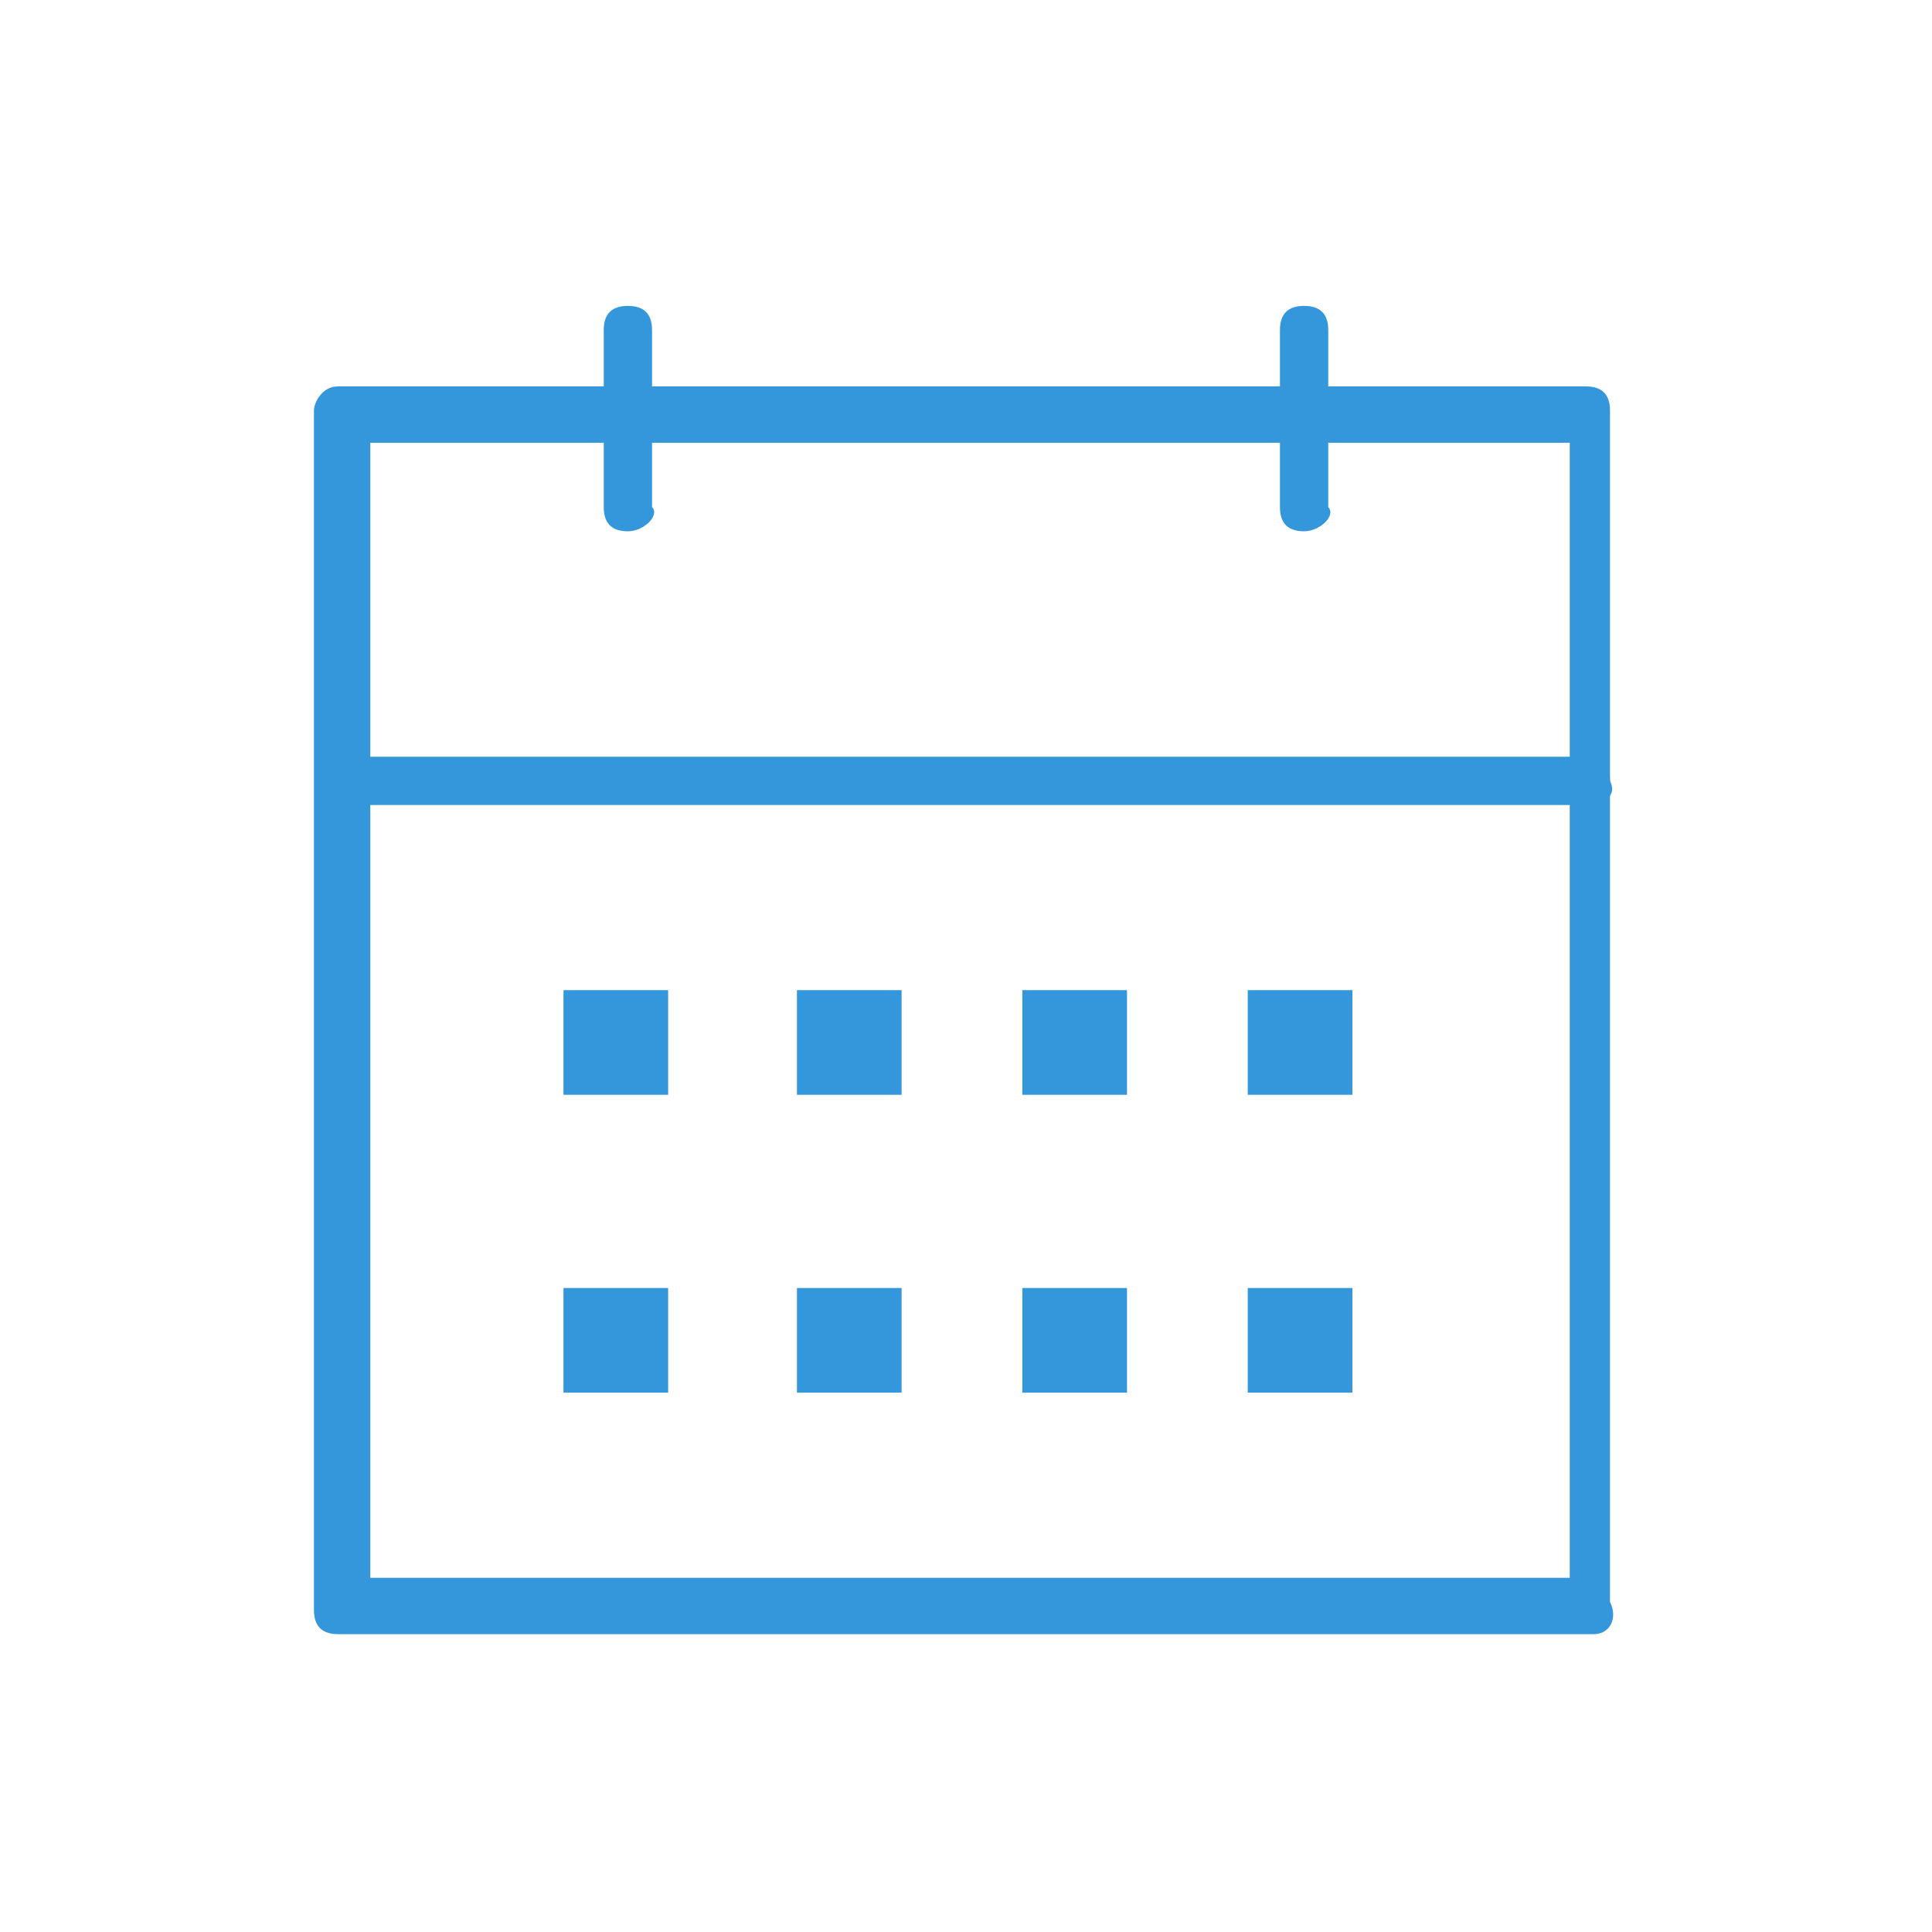 <?xml version="1.0" encoding="utf-8"?>
<!-- Generator: Adobe Illustrator 18.1.1, SVG Export Plug-In . SVG Version: 6.00 Build 0)  -->
<svg version="1.0" id="Seected" xmlns="http://www.w3.org/2000/svg" xmlns:xlink="http://www.w3.org/1999/xlink" x="0px" y="0px"
	 viewBox="0 0 24 24" enable-background="new 0 0 24 24" xml:space="preserve">
<g>
	<g>
		<path fill="#3497DB" d="M19.8,20.3H4.2c-0.2,0-0.3-0.1-0.3-0.3V5.1C3.9,5,4,4.8,4.2,4.8h15.5c0.2,0,0.3,0.1,0.3,0.3v14.8
			C20.1,20.1,20,20.3,19.8,20.3L19.8,20.3z M4.6,19.6h14.9V5.5H4.6V19.6L4.6,19.6z"/>
	</g>
	<g>
		<path fill="#3497DB" d="M16.2,6.6c-0.2,0-0.3-0.1-0.3-0.3V4.1c0-0.2,0.1-0.3,0.3-0.3c0.2,0,0.3,0.1,0.3,0.3v2.2
			C16.6,6.4,16.4,6.6,16.2,6.6L16.2,6.6z"/>
	</g>
	<g>
		<path fill="#3497DB" d="M7.8,6.6c-0.2,0-0.3-0.1-0.3-0.3V4.1c0-0.2,0.1-0.3,0.3-0.3c0.2,0,0.3,0.1,0.3,0.3v2.2
			C8.2,6.4,8,6.6,7.8,6.6L7.8,6.6z"/>
	</g>
	<g>
		<path fill="#3497DB" d="M19.7,10H4.3C4.1,10,4,9.9,4,9.7c0-0.2,0.1-0.3,0.3-0.3h15.4c0.2,0,0.3,0.1,0.3,0.3
			C20.1,9.9,19.9,10,19.7,10L19.7,10z"/>
	</g>
	<g>
		<g>
			<polygon fill="#3497DB" points="8.3,12.3 7,12.3 7,13.6 8.3,13.6 8.3,12.3 			"/>
		</g>
		<g>
			<polygon fill="#3497DB" points="8.3,16 7,16 7,17.3 8.3,17.3 8.3,16 			"/>
		</g>
	</g>
	<g>
		<g>
			<polygon fill="#3497DB" points="11.2,12.3 9.9,12.3 9.9,13.6 11.2,13.6 11.2,12.3 			"/>
		</g>
		<g>
			<polygon fill="#3497DB" points="11.2,16 9.9,16 9.9,17.3 11.2,17.3 11.2,16 			"/>
		</g>
	</g>
	<g>
		<g>
			<polygon fill="#3497DB" points="14,12.3 12.7,12.3 12.7,13.6 14,13.6 14,12.3 			"/>
		</g>
		<g>
			<polygon fill="#3497DB" points="14,16 12.7,16 12.7,17.3 14,17.3 14,16 			"/>
		</g>
	</g>
	<g>
		<g>
			<polygon fill="#3497DB" points="16.8,12.3 15.5,12.3 15.5,13.6 16.8,13.6 16.8,12.3 			"/>
		</g>
		<g>
			<polygon fill="#3497DB" points="16.8,16 15.5,16 15.5,17.3 16.8,17.3 16.8,16 			"/>
		</g>
	</g>
</g>
</svg>
